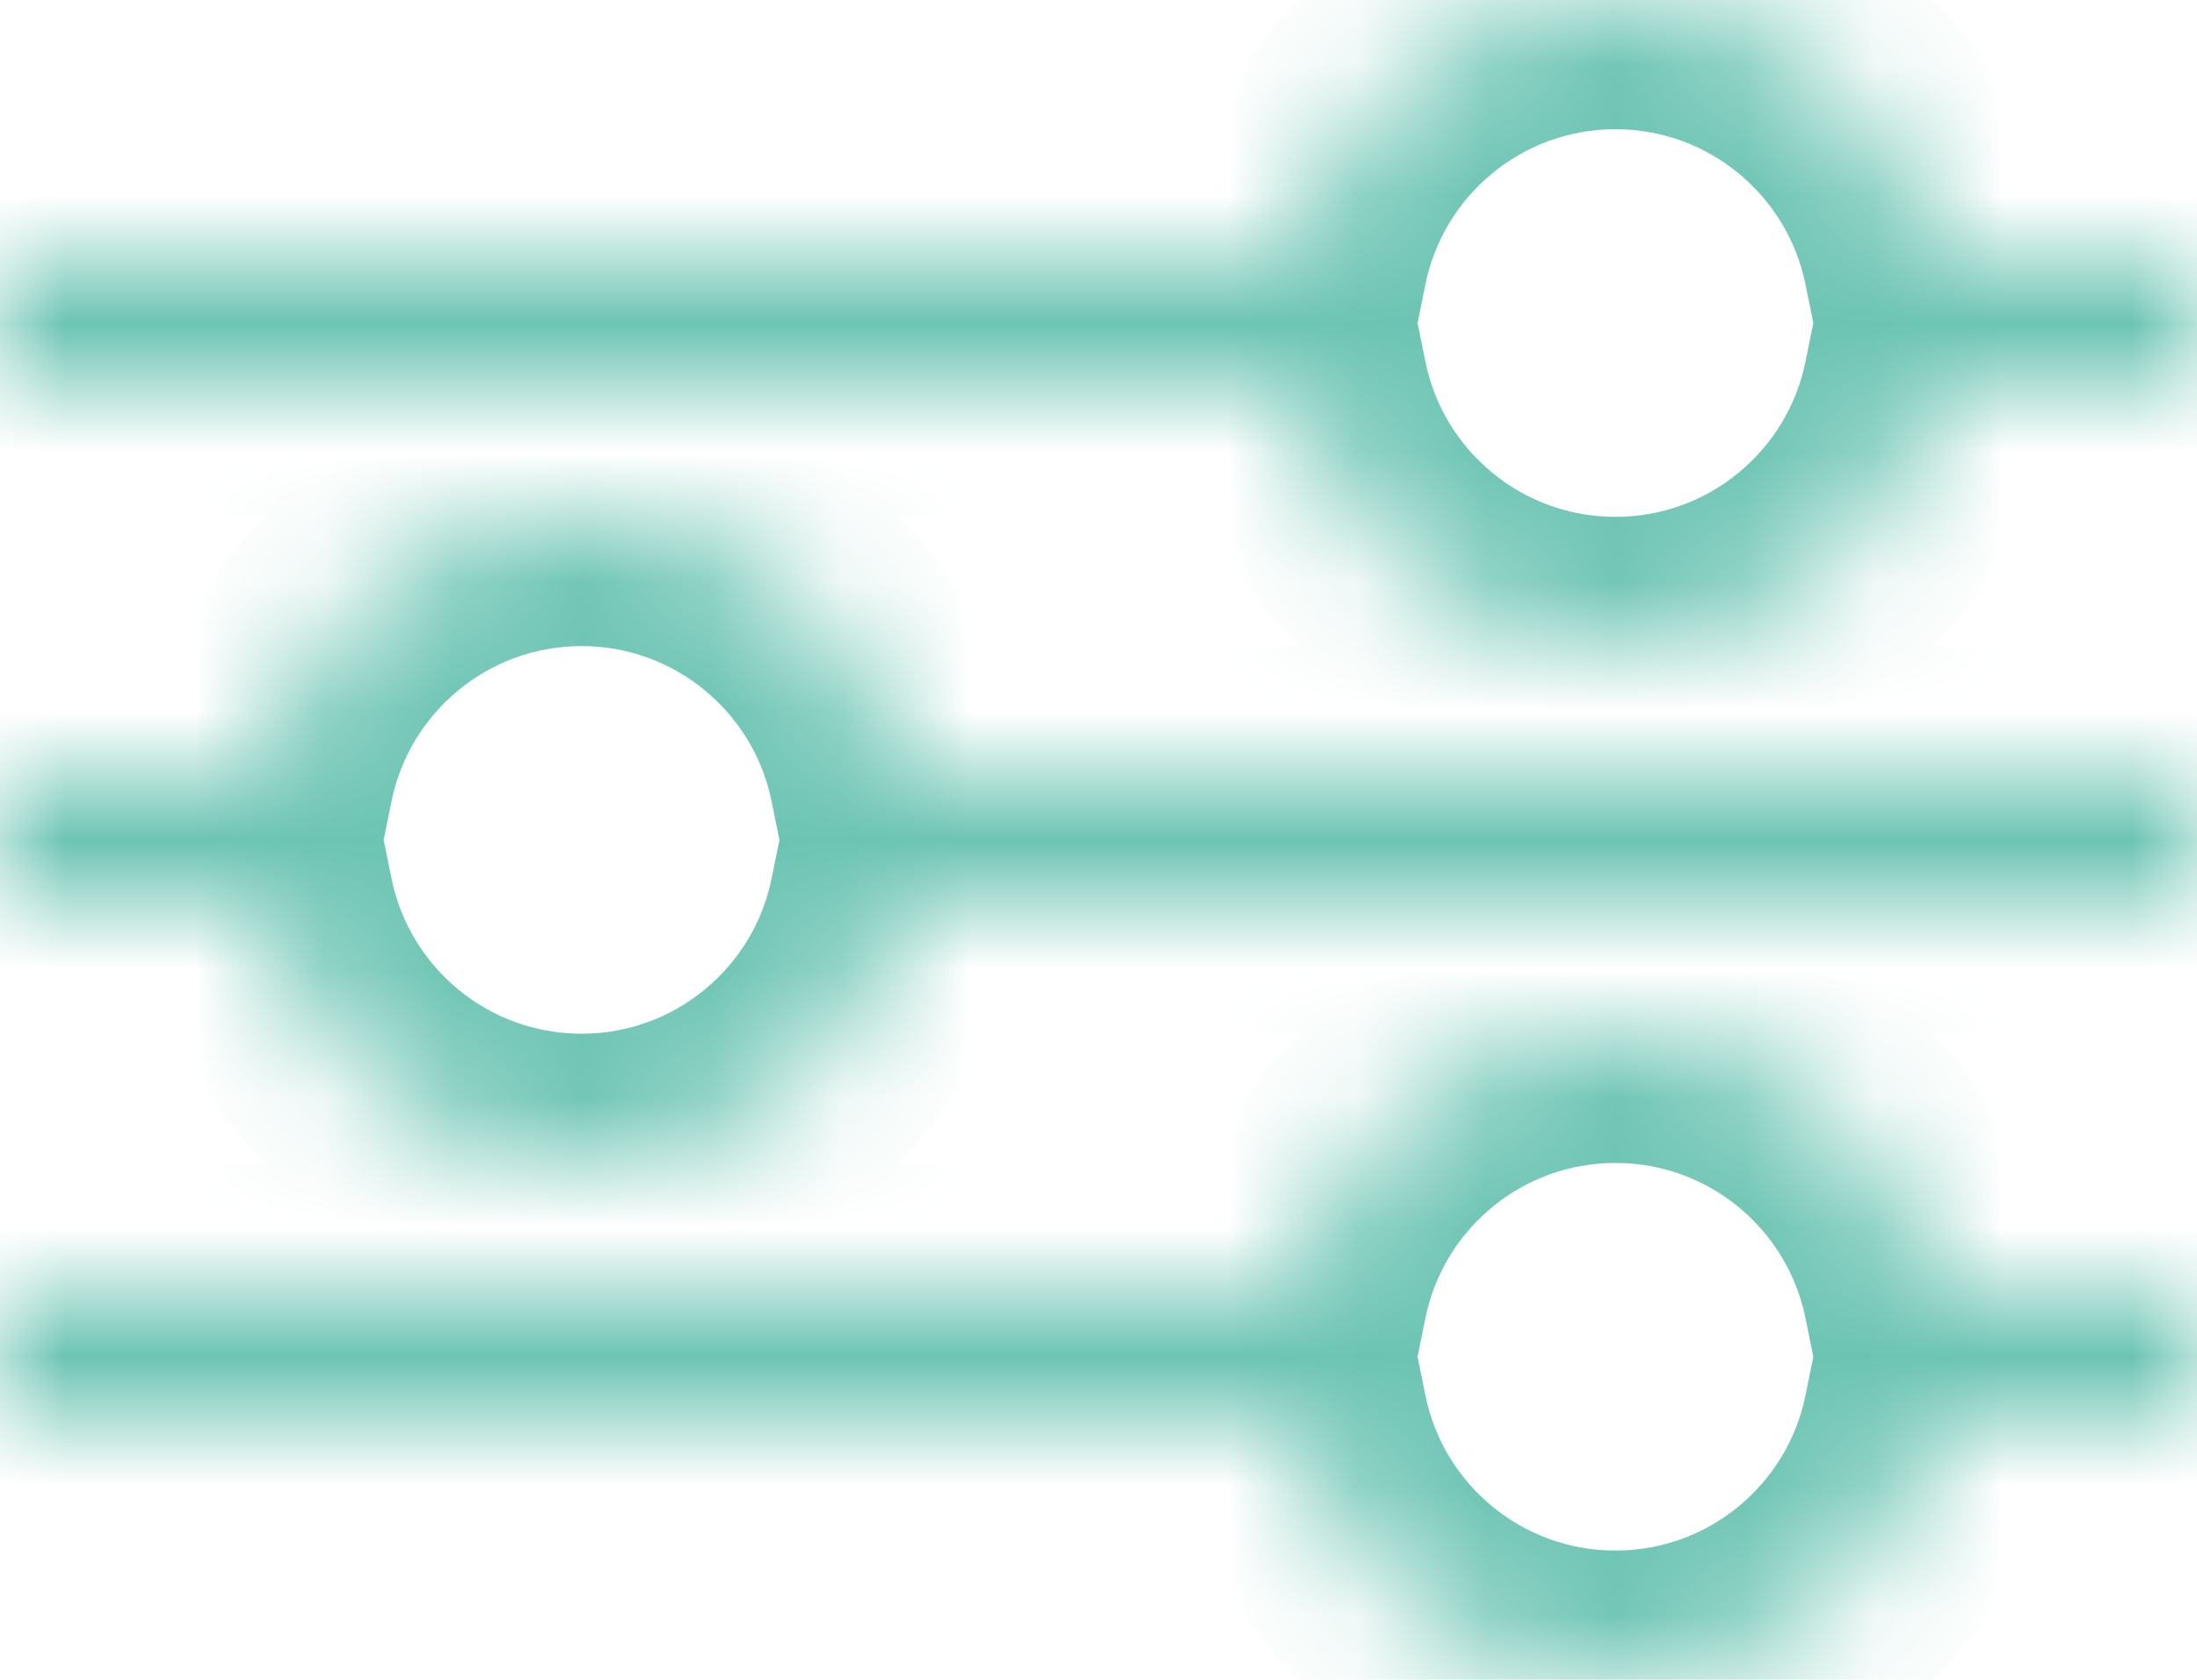 <svg width="17" height="13" viewBox="0 0 17 13" fill="none" xmlns="http://www.w3.org/2000/svg">
<mask id="path-1-inside-1_366_346" fill="white">
<path fill-rule="evenodd" clip-rule="evenodd" d="M14.95 2H17V3H14.95C14.718 4.141 13.71 5 12.5 5C11.29 5 10.282 4.141 10.05 3H0V2H10.05C10.282 0.859 11.29 0 12.5 0C13.71 0 14.718 0.859 14.95 2ZM6.95 6L17 6V7L6.95 7C6.718 8.141 5.709 9 4.5 9C3.291 9 2.282 8.141 2.05 7H0V6H2.05C2.282 4.859 3.291 4 4.5 4C5.709 4 6.718 4.859 6.95 6ZM10.05 11L0 11V10L10.05 10C10.282 8.859 11.29 8 12.5 8C13.71 8 14.718 8.859 14.95 10H17V11H14.95C14.718 12.141 13.71 13 12.5 13C11.29 13 10.282 12.141 10.05 11Z"/>
</mask>
<path d="M17 2H18V1H17V2ZM14.95 2L13.97 2.199L14.133 3H14.95V2ZM17 3V4H18V3H17ZM14.95 3V2H14.133L13.97 2.801L14.95 3ZM10.05 3L11.03 2.801L10.867 2H10.05V3ZM0 3H-1V4H0V3ZM0 2V1H-1V2H0ZM10.05 2V3H10.867L11.03 2.199L10.05 2ZM17 6H18V5H17V6ZM6.95 6L5.97 6.199L6.133 7H6.95V6ZM17 7V8H18V7H17ZM6.95 7V6H6.133L5.97 6.801L6.95 7ZM2.05 7L3.03 6.801L2.867 6H2.05V7ZM0 7H-1V8H0V7ZM0 6V5H-1V6H0ZM2.05 6V7H2.867L3.03 6.199L2.05 6ZM0 11H-1V12H1.89786e-07L0 11ZM10.05 11L11.03 10.801L10.867 10H10.05V11ZM0 10L-1.89786e-07 9H-1V10H0ZM10.05 10V11H10.867L11.03 10.199L10.05 10ZM14.95 10L13.97 10.199L14.133 11H14.95V10ZM17 10H18V9H17V10ZM17 11V12H18V11H17ZM14.95 11V10H14.133L13.97 10.801L14.95 11ZM17 1H14.95V3H17V1ZM18 3V2H16V3H18ZM14.95 4H17V2H14.95V4ZM12.5 6C14.194 6 15.606 4.797 15.93 3.199L13.97 2.801C13.831 3.485 13.225 4 12.5 4V6ZM9.07 3.199C9.394 4.797 10.806 6 12.5 6V4C11.775 4 11.169 3.485 11.03 2.801L9.07 3.199ZM0 4H10.05V2H0V4ZM-1 2V3H1V2H-1ZM10.05 1H0V3H10.05V1ZM12.5 -1C10.806 -1 9.394 0.203 9.07 1.801L11.03 2.199C11.169 1.515 11.775 1 12.5 1V-1ZM15.93 1.801C15.606 0.203 14.194 -1 12.5 -1V1C13.225 1 13.831 1.515 13.97 2.199L15.93 1.801ZM17 5L6.95 5V7L17 7V5ZM18 7V6H16V7H18ZM6.95 8L17 8V6L6.95 6V8ZM4.5 10C6.194 10 7.606 8.797 7.93 7.199L5.97 6.801C5.831 7.485 5.225 8 4.5 8V10ZM1.07 7.199C1.394 8.797 2.806 10 4.5 10V8C3.775 8 3.169 7.485 3.03 6.801L1.07 7.199ZM0 8H2.05V6H0V8ZM-1 6V7H1V6H-1ZM2.05 5H0V7H2.05V5ZM4.5 3C2.806 3 1.394 4.203 1.07 5.801L3.03 6.199C3.169 5.515 3.775 5 4.5 5V3ZM7.93 5.801C7.606 4.203 6.194 3 4.5 3V5C5.225 5 5.831 5.515 5.97 6.199L7.93 5.801ZM1.89786e-07 12L10.05 12V10L-1.89786e-07 10L1.89786e-07 12ZM-1 10V11H1V10H-1ZM10.05 9L-1.89786e-07 9L1.89786e-07 11L10.05 11V9ZM11.03 10.199C11.169 9.515 11.775 9 12.5 9V7C10.806 7 9.394 8.203 9.07 9.801L11.03 10.199ZM12.5 9C13.225 9 13.831 9.515 13.97 10.199L15.93 9.801C15.606 8.203 14.194 7 12.5 7V9ZM17 9H14.95V11H17V9ZM18 11V10H16V11H18ZM14.95 12H17V10H14.95V12ZM13.97 10.801C13.831 11.485 13.225 12 12.5 12V14C14.194 14 15.606 12.797 15.93 11.199L13.97 10.801ZM12.5 12C11.775 12 11.169 11.485 11.03 10.801L9.07 11.199C9.394 12.797 10.806 14 12.5 14V12Z" fill="#6CC4B3" mask="url(#path-1-inside-1_366_346)"/>
</svg>

